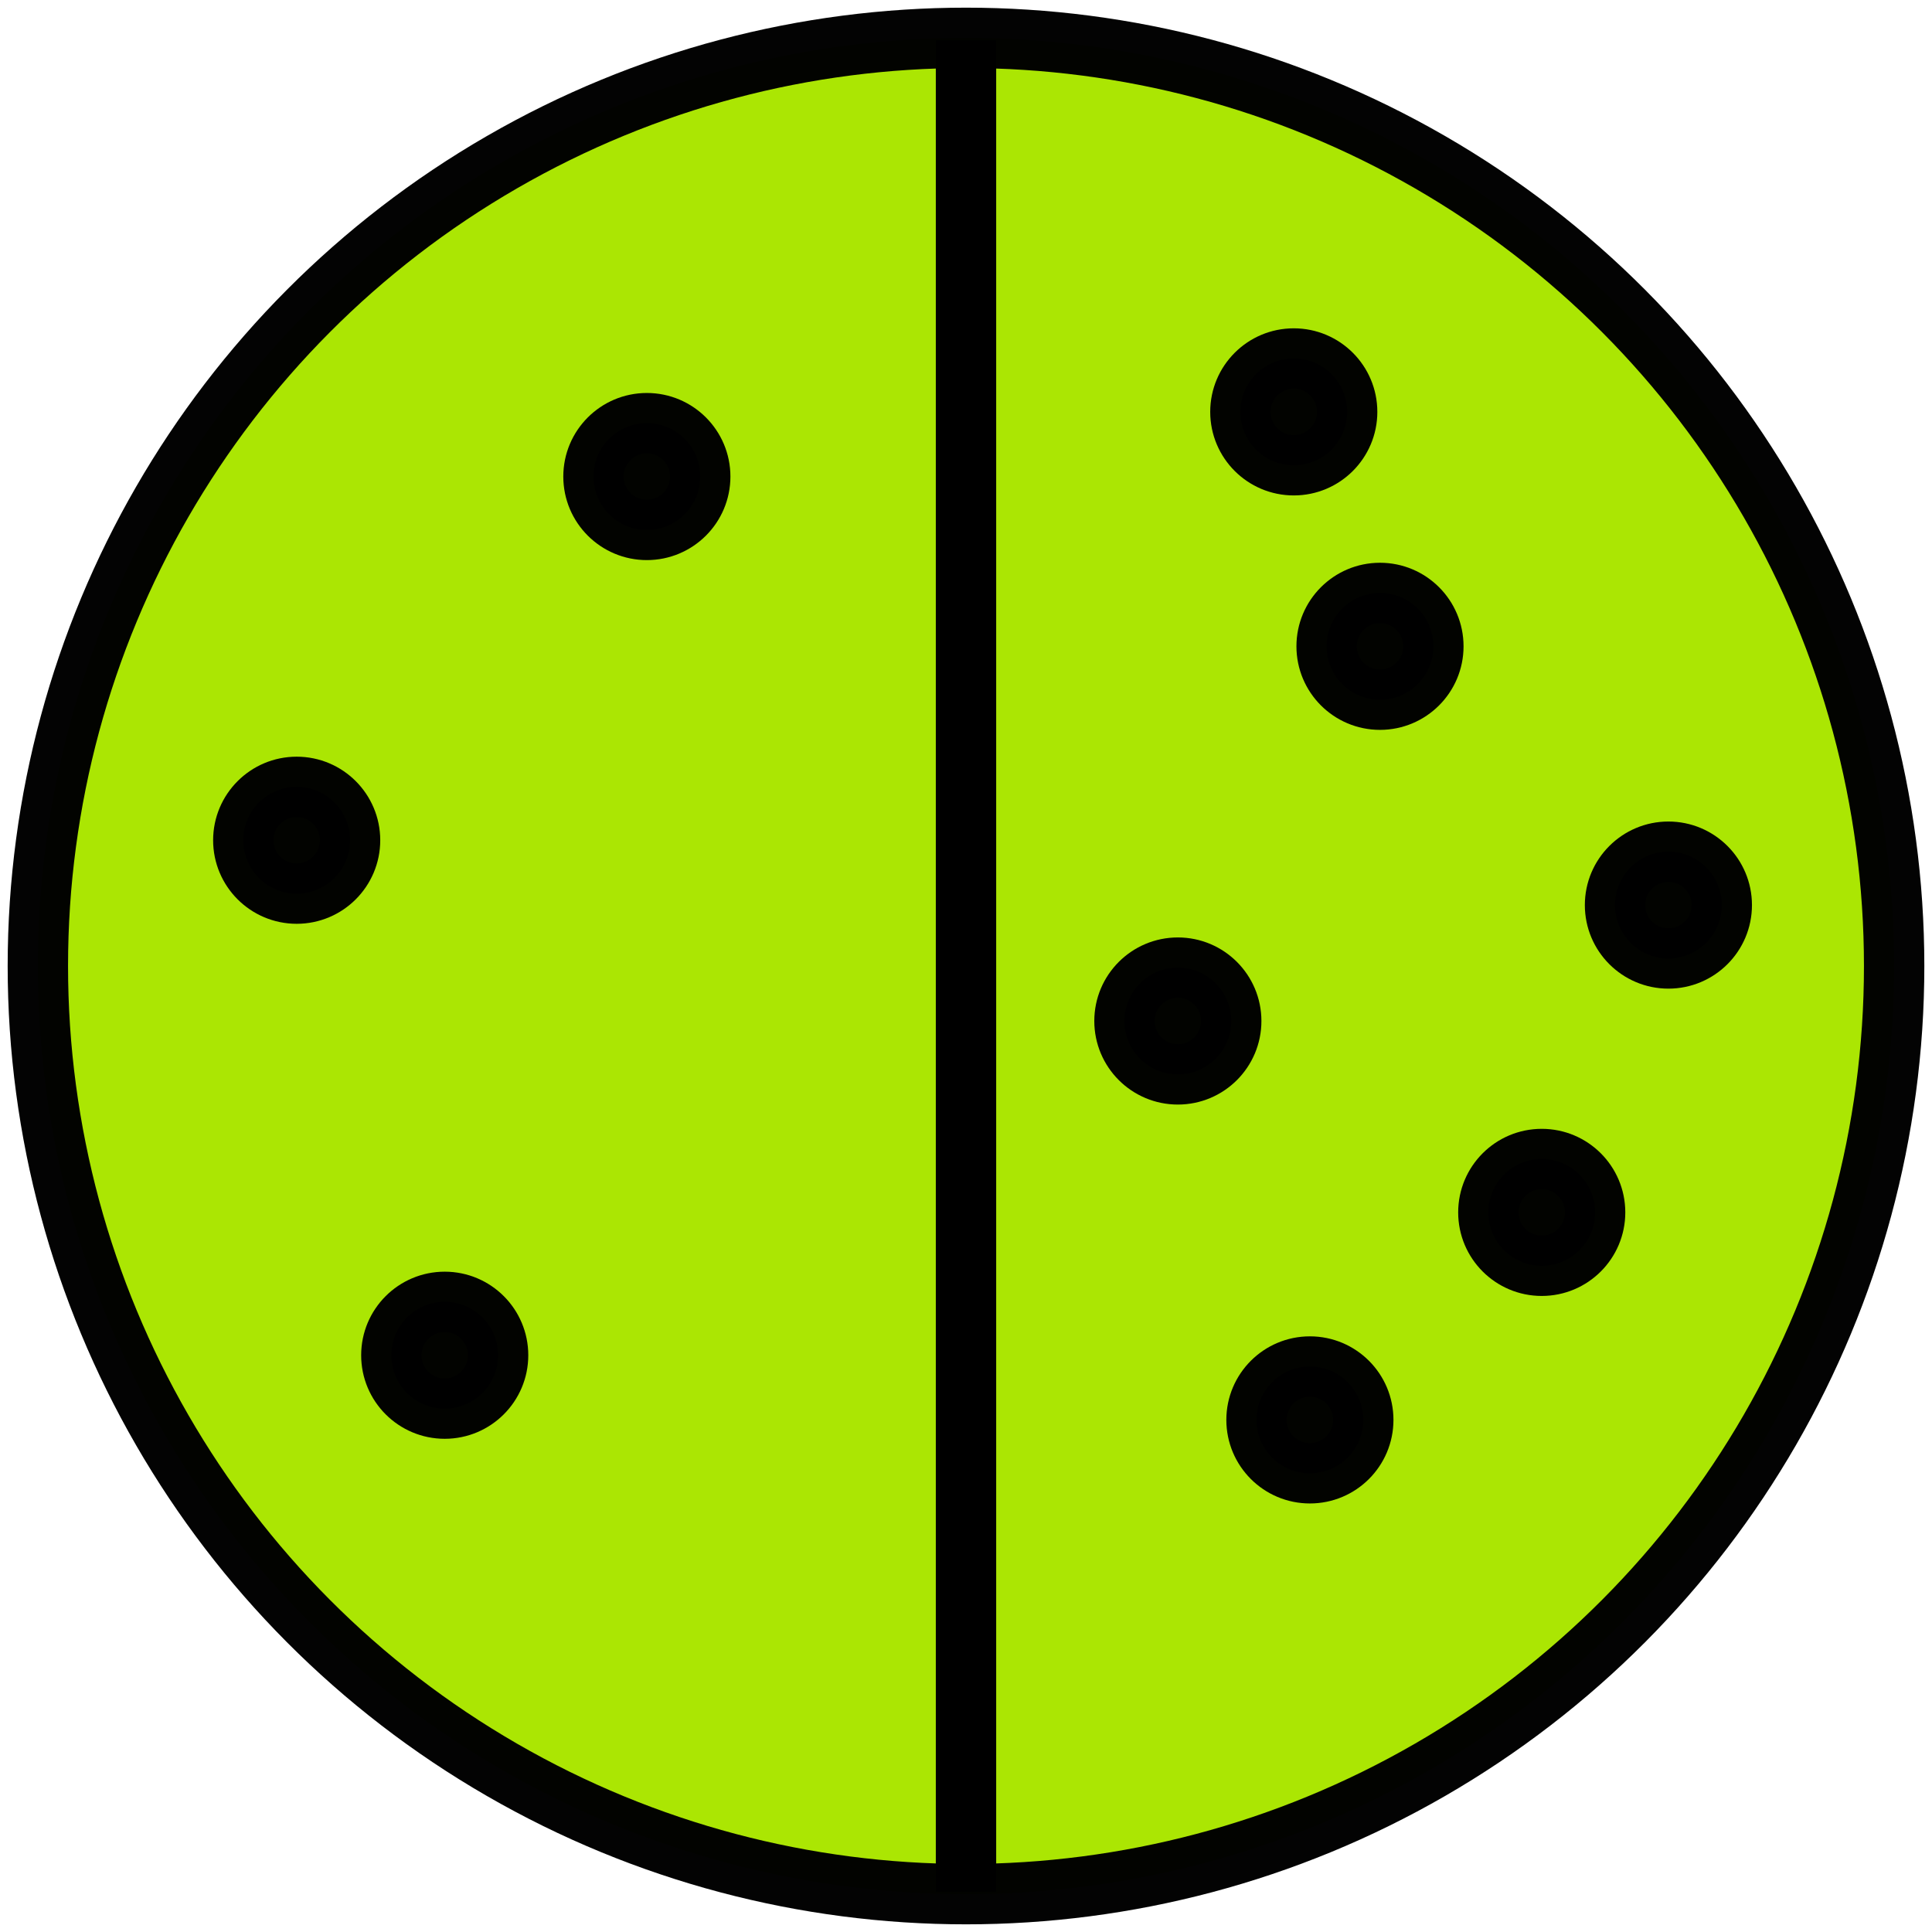 <?xml version="1.0" encoding="UTF-8" standalone="no"?>
<svg
   xmlns:dc="http://purl.org/dc/elements/1.1/"
   xmlns:cc="http://creativecommons.org/ns#"
   xmlns:rdf="http://www.w3.org/1999/02/22-rdf-syntax-ns#"
   xmlns:svg="http://www.w3.org/2000/svg"
   xmlns="http://www.w3.org/2000/svg"
   version="1.1"
   id="svg2"
   viewBox="0 0 32 32"
   height="32"
   width="32">
  <defs
     id="defs4" />
  <g
     transform="translate(0,-1020.362)"
     id="layer1">
    <circle
       r="15.373"
       cy="1036.362"
       cx="16"
       id="path4138"
       style="opacity:0.985;fill:#aae600;fill-opacity:1;stroke:#000000;stroke-width:1;stroke-miterlimit:4;stroke-dasharray:none;stroke-dashoffset:0;stroke-opacity:1" />
    <circle
       r="0.884"
       cy="1034.279"
       cx="4.914"
       id="path4152"
       style="opacity:0.985;fill:#000000;fill-opacity:1;stroke:#000000;stroke-width:1;stroke-miterlimit:4;stroke-dasharray:none;stroke-dashoffset:0;stroke-opacity:1" />
    <circle
       r="0.884"
       cy="1040.443"
       cx="25.536"
       id="path4152-3"
       style="opacity:0.985;fill:#000000;fill-opacity:1;stroke:#000000;stroke-width:1;stroke-miterlimit:4;stroke-dasharray:none;stroke-dashoffset:0;stroke-opacity:1" />
    <circle
       r="0.884"
       cy="1035.353"
       cx="27.634"
       id="path4152-6"
       style="opacity:0.985;fill:#000000;fill-opacity:1;stroke:#000000;stroke-width:1;stroke-miterlimit:4;stroke-dasharray:none;stroke-dashoffset:0;stroke-opacity:1" />
    <circle
       r="0.884"
       cy="1042.809"
       cx="7.366"
       id="path4152-7"
       style="opacity:0.985;fill:#000000;fill-opacity:1;stroke:#000000;stroke-width:1;stroke-miterlimit:4;stroke-dasharray:none;stroke-dashoffset:0;stroke-opacity:1" />
    <circle
       r="0.884"
       cy="1028.255"
       cx="10.714"
       id="path4152-5"
       style="opacity:0.985;fill:#000000;fill-opacity:1;stroke:#000000;stroke-width:1;stroke-miterlimit:4;stroke-dasharray:none;stroke-dashoffset:0;stroke-opacity:1" />
    <circle
       r="0.884"
       cy="1031.067"
       cx="22.857"
       id="path4152-35"
       style="opacity:0.985;fill:#000000;fill-opacity:1;stroke:#000000;stroke-width:1;stroke-miterlimit:4;stroke-dasharray:none;stroke-dashoffset:0;stroke-opacity:1" />
    <circle
       r="0.884"
       cy="1037.273"
       cx="19.509"
       id="path4152-62"
       style="opacity:0.985;fill:#000000;fill-opacity:1;stroke:#000000;stroke-width:1;stroke-miterlimit:4;stroke-dasharray:none;stroke-dashoffset:0;stroke-opacity:1" />
    <circle
       r="0.884"
       cy="1027.184"
       cx="21.429"
       id="path4152-9"
       style="opacity:0.985;fill:#000000;fill-opacity:1;stroke:#000000;stroke-width:1;stroke-miterlimit:4;stroke-dasharray:none;stroke-dashoffset:0;stroke-opacity:1" />
    <circle
       r="0.884"
       cy="1043.88"
       cx="21.696"
       id="path4152-1"
       style="opacity:0.985;fill:#000000;fill-opacity:1;stroke:#000000;stroke-width:1;stroke-miterlimit:4;stroke-dasharray:none;stroke-dashoffset:0;stroke-opacity:1" />
    <path
       id="path4211"
       d="m 16,1021.027 0,30.67"
       style="fill:#aae600;fill-rule:evenodd;stroke:#000000;stroke-width:1px;stroke-linecap:butt;stroke-linejoin:miter;stroke-opacity:1;fill-opacity:1" />
  </g>
</svg>
